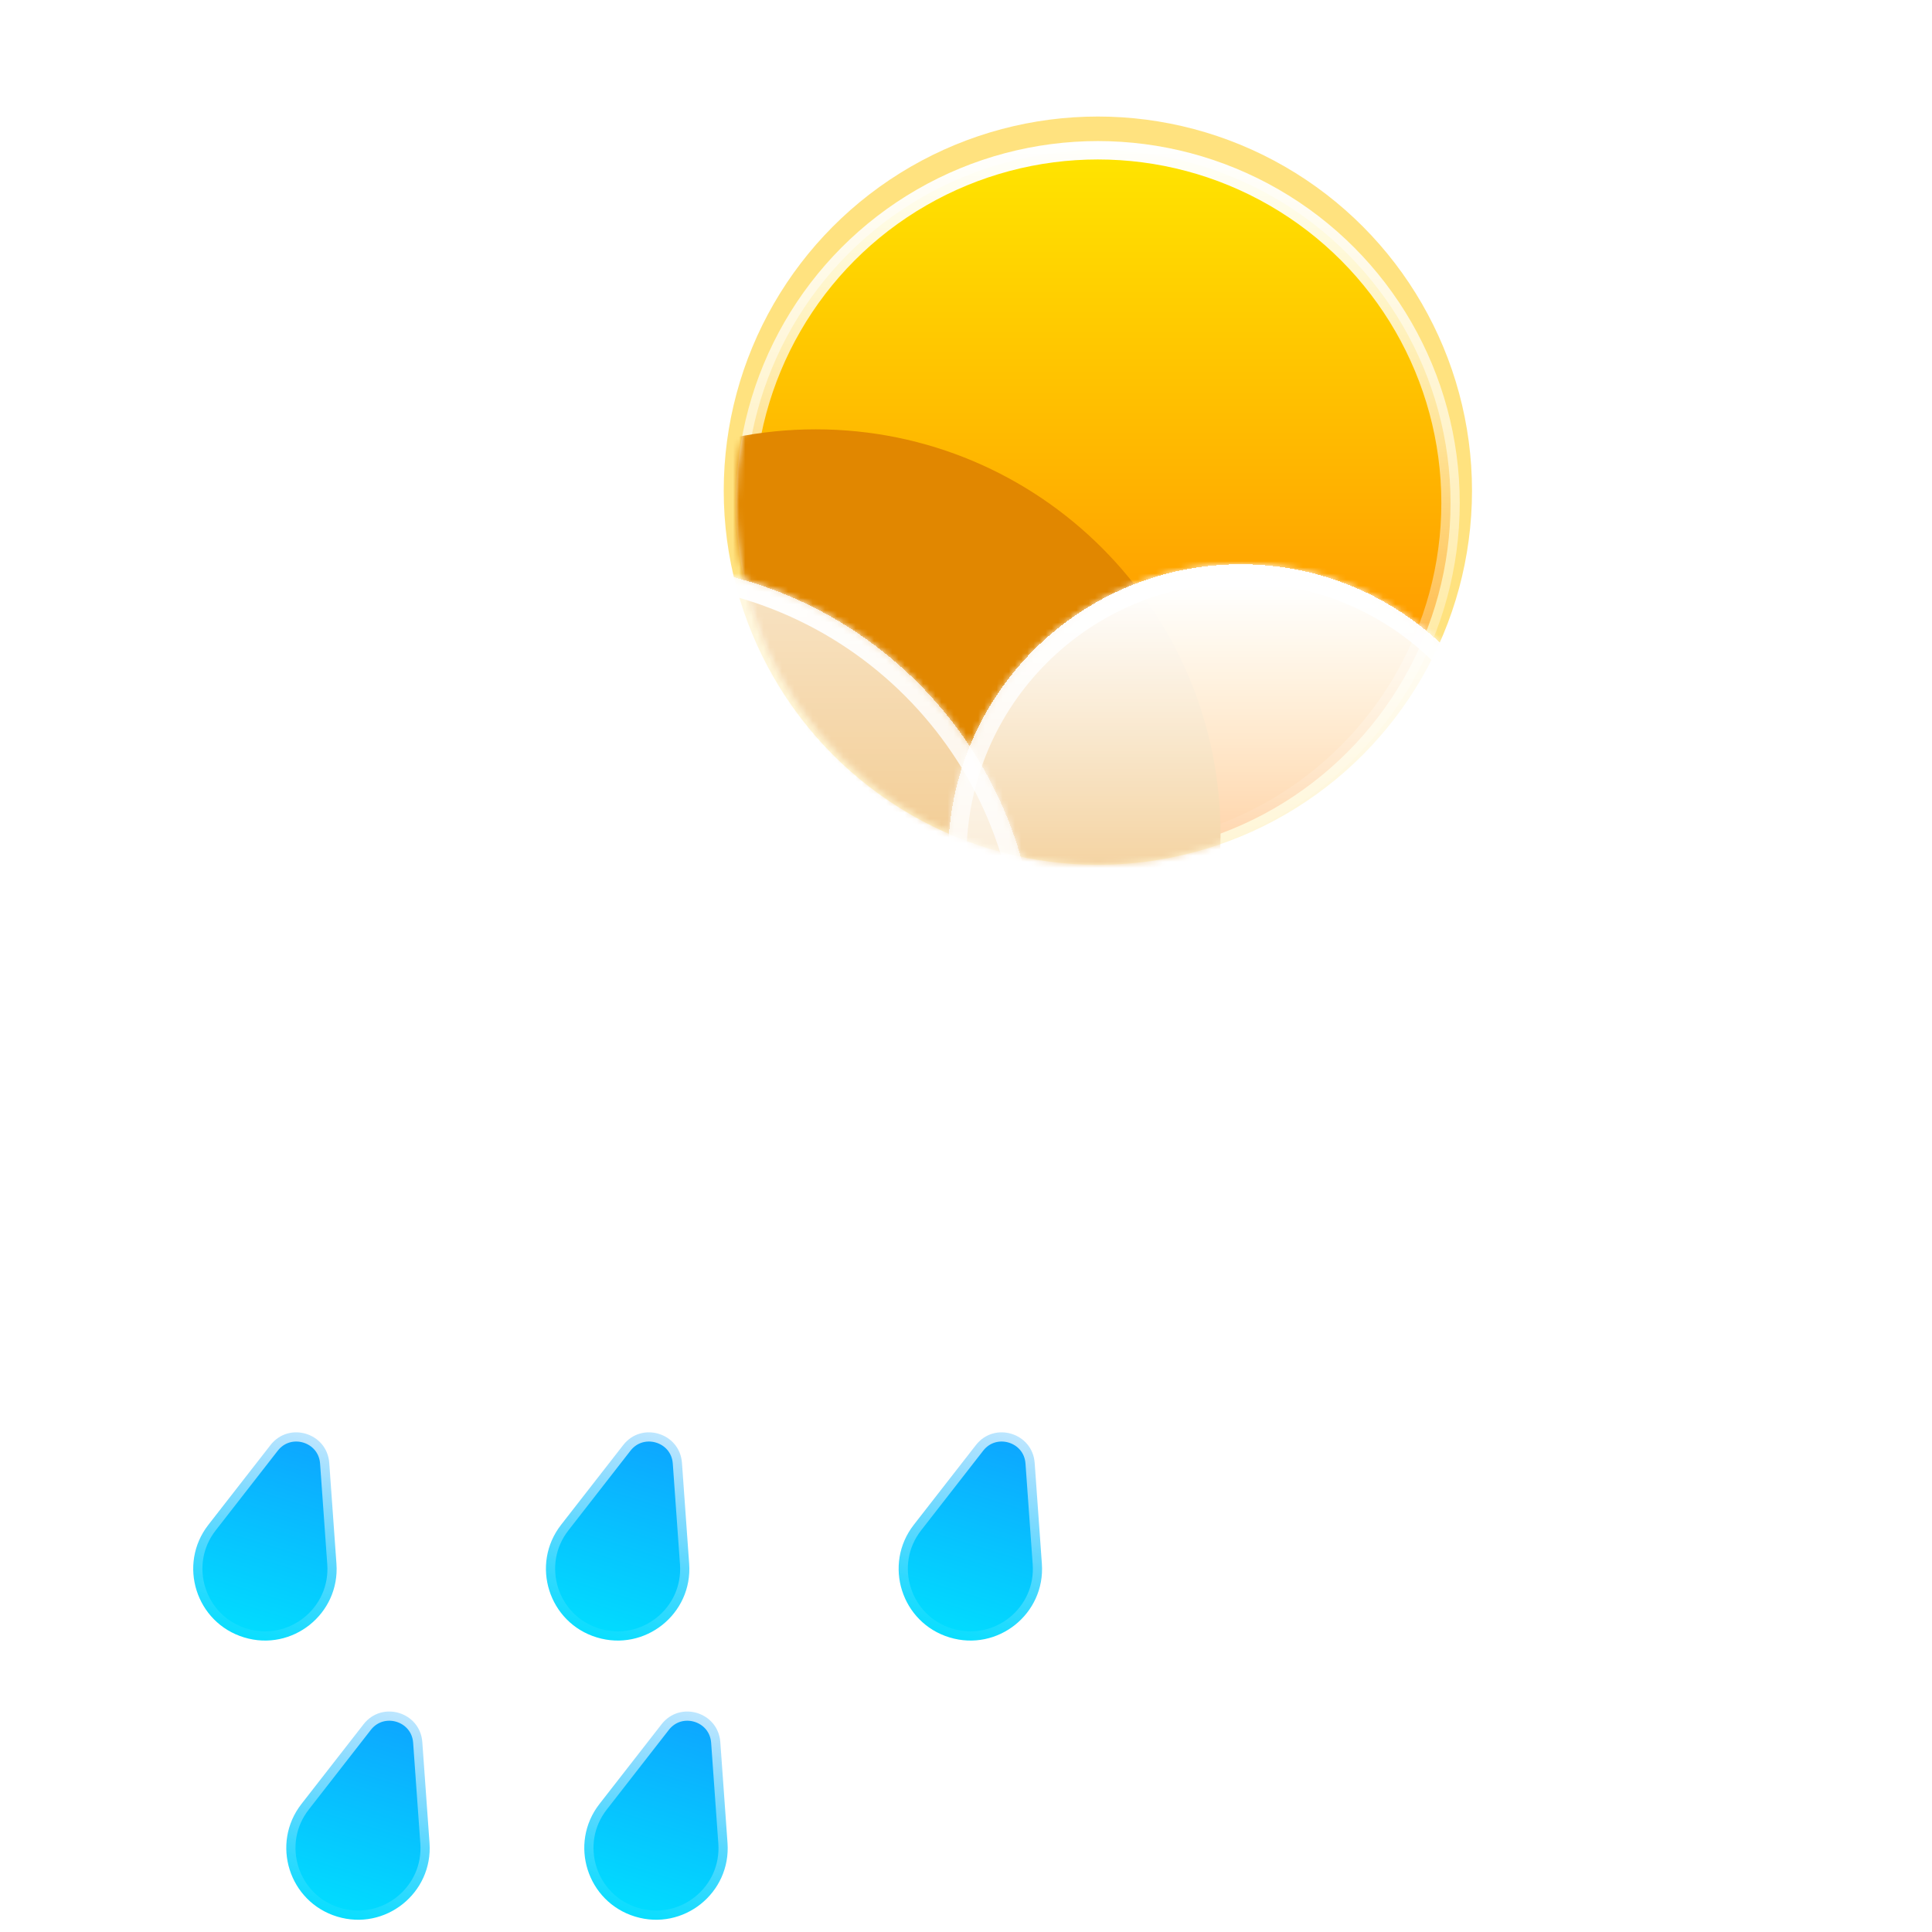 <svg viewBox="65 25 315 315" fill="none" xmlns="http://www.w3.org/2000/svg">
<g filter="url(#filter0_f_2_276)">
<circle cx="244" cy="105" r="61" fill="#FFC701" fill-opacity="0.5"/>
</g>
<circle cx="244" cy="107" r="57.5" fill="url(#paint0_linear_2_276)" stroke="url(#paint1_linear_2_276)" stroke-width="3"/>
<mask id="mask0_2_276" style="mask-type:alpha" maskUnits="userSpaceOnUse" x="185" y="81" width="118" height="85">
<path d="M303 107C303 139.585 276.585 166 244 166C211.415 166 185 139.585 185 107C185 74.415 206.915 82 239.5 82C272.085 82 303 74.415 303 107Z" fill="url(#paint2_linear_2_276)"/>
</mask>
<g mask="url(#mask0_2_276)">
<g filter="url(#filter1_f_2_276)">
<path fill-rule="evenodd" clip-rule="evenodd" d="M290.5 257.997C290.666 257.999 290.833 258 291 258C314.748 258 334 238.748 334 215C334 191.252 314.748 172 291 172C290.833 172 290.666 172.001 290.5 172.003V172H263.087C263.688 168.423 264 164.748 264 161C264 124.549 234.451 95 198 95C161.549 95 132 124.549 132 161C132 164.894 132.337 168.709 132.984 172.418C112.084 175.343 96 193.293 96 215C96 238.748 115.252 258 139 258C139.168 258 139.335 257.999 139.502 257.997L139.5 258H290.5V257.997Z" fill="#E18700"/>
</g>
</g>
<g filter="url(#filter2_bd_2_276)">
<mask id="path-5-inside-1_2_276" fill="white">
<path fill-rule="evenodd" clip-rule="evenodd" d="M265.5 262.997C265.666 262.999 265.833 263 266 263C289.748 263 309 243.748 309 220C309 196.252 289.748 177 266 177C265.833 177 265.666 177.001 265.5 177.003V177H254.391C254.793 174.057 255 171.053 255 168C255 131.549 225.451 102 189 102C152.549 102 123 131.549 123 168C123 171.439 123.263 174.817 123.77 178.115C120.631 177.386 117.361 177 114 177C90.252 177 71 196.252 71 220C71 243.748 90.252 263 114 263C114.168 263 114.335 262.999 114.502 262.997L114.5 263H265.5V262.997Z"/>
</mask>
<path fill-rule="evenodd" clip-rule="evenodd" d="M265.5 262.997C265.666 262.999 265.833 263 266 263C289.748 263 309 243.748 309 220C309 196.252 289.748 177 266 177C265.833 177 265.666 177.001 265.5 177.003V177H254.391C254.793 174.057 255 171.053 255 168C255 131.549 225.451 102 189 102C152.549 102 123 131.549 123 168C123 171.439 123.263 174.817 123.77 178.115C120.631 177.386 117.361 177 114 177C90.252 177 71 196.252 71 220C71 243.748 90.252 263 114 263C114.168 263 114.335 262.999 114.502 262.997L114.5 263H265.5V262.997Z" fill="url(#paint3_linear_2_276)" shape-rendering="crispEdges"/>
<path d="M265.5 262.997L265.534 259.997C264.733 259.988 263.961 260.3 263.391 260.864C262.821 261.427 262.5 262.196 262.5 262.997H265.5ZM265.5 177.003H262.5C262.5 177.804 262.821 178.573 263.391 179.136C263.961 179.7 264.733 180.012 265.534 180.003L265.5 177.003ZM265.5 177H268.5C268.5 175.343 267.157 174 265.5 174V177ZM254.391 177L251.419 176.595C251.302 177.453 251.562 178.32 252.131 178.973C252.701 179.625 253.525 180 254.391 180V177ZM123.77 178.115L123.091 181.037C124.061 181.262 125.08 180.992 125.81 180.315C126.54 179.638 126.887 178.643 126.735 177.659L123.77 178.115ZM114.502 262.997L116.856 264.857C117.573 263.95 117.705 262.711 117.195 261.674C116.685 260.636 115.624 259.984 114.468 259.997L114.502 262.997ZM114.5 263L112.146 261.14C111.433 262.043 111.299 263.273 111.8 264.308C112.301 265.343 113.35 266 114.5 266V263ZM265.5 263V266C267.157 266 268.5 264.657 268.5 263H265.5ZM265.466 265.997C265.644 265.999 265.822 266 266 266V260C265.845 260 265.689 259.999 265.534 259.997L265.466 265.997ZM266 266C291.405 266 312 245.405 312 220H306C306 242.091 288.091 260 266 260V266ZM312 220C312 194.595 291.405 174 266 174V180C288.091 180 306 197.909 306 220H312ZM266 174C265.822 174 265.644 174.001 265.466 174.003L265.534 180.003C265.689 180.001 265.844 180 266 180V174ZM262.5 177V177.003H268.5V177H262.5ZM254.391 180H265.5V174H254.391V180ZM257.364 177.405C257.783 174.329 258 171.189 258 168H252C252 170.917 251.802 173.786 251.419 176.595L257.364 177.405ZM258 168C258 129.892 227.108 99 189 99V105C223.794 105 252 133.206 252 168H258ZM189 99C150.892 99 120 129.892 120 168H126C126 133.206 154.206 105 189 105V99ZM120 168C120 171.593 120.275 175.123 120.805 178.571L126.735 177.659C126.251 174.512 126 171.286 126 168H120ZM124.449 175.193C121.089 174.412 117.591 174 114 174V180C117.131 180 120.174 180.359 123.091 181.037L124.449 175.193ZM114 174C88.595 174 68 194.595 68 220H74C74 197.909 91.909 180 114 180V174ZM68 220C68 245.405 88.595 266 114 266V260C91.909 260 74 242.091 74 220H68ZM114 266C114.179 266 114.358 265.999 114.536 265.997L114.468 259.997C114.312 259.999 114.156 260 114 260V266ZM116.854 264.86L116.856 264.857L112.148 261.138L112.146 261.14L116.854 264.86ZM265.5 260H114.5V266H265.5V260ZM262.5 262.997V263H268.5V262.997H262.5Z" fill="url(#paint4_linear_2_276)" mask="url(#path-5-inside-1_2_276)"/>
</g>
<g filter="url(#filter3_bd_2_276)">
<mask id="path-7-inside-2_2_276" fill="white">
<path fill-rule="evenodd" clip-rule="evenodd" d="M343.563 218.351C343.683 218.352 343.804 218.353 343.924 218.353C361.087 218.353 375 204.44 375 187.277C375 170.115 361.087 156.202 343.924 156.202C343.804 156.202 343.683 156.202 343.563 156.204V156.202H335.535C335.825 154.075 335.975 151.904 335.975 149.697C335.975 123.355 314.62 102 288.277 102C261.935 102 240.58 123.355 240.58 149.697C240.58 152.183 240.77 154.624 241.136 157.007C238.868 156.48 236.504 156.202 234.076 156.202C216.913 156.202 203 170.115 203 187.277C203 204.44 216.913 218.353 234.076 218.353C234.197 218.353 234.318 218.352 234.439 218.351L234.437 218.353H343.563V218.351Z"/>
</mask>
<path fill-rule="evenodd" clip-rule="evenodd" d="M343.563 218.351C343.683 218.352 343.804 218.353 343.924 218.353C361.087 218.353 375 204.44 375 187.277C375 170.115 361.087 156.202 343.924 156.202C343.804 156.202 343.683 156.202 343.563 156.204V156.202H335.535C335.825 154.075 335.975 151.904 335.975 149.697C335.975 123.355 314.62 102 288.277 102C261.935 102 240.58 123.355 240.58 149.697C240.58 152.183 240.77 154.624 241.136 157.007C238.868 156.48 236.504 156.202 234.076 156.202C216.913 156.202 203 170.115 203 187.277C203 204.44 216.913 218.353 234.076 218.353C234.197 218.353 234.318 218.352 234.439 218.351L234.437 218.353H343.563V218.351Z" fill="url(#paint5_linear_2_276)" shape-rendering="crispEdges"/>
<path d="M343.563 218.351L343.597 215.351C342.796 215.342 342.024 215.654 341.454 216.217C340.884 216.781 340.563 217.549 340.563 218.351H343.563ZM343.563 156.204H340.563C340.563 157.005 340.884 157.774 341.454 158.337C342.024 158.901 342.796 159.213 343.597 159.204L343.563 156.204ZM343.563 156.202H346.563C346.563 154.545 345.22 153.202 343.563 153.202V156.202ZM335.535 156.202L332.563 155.796C332.445 156.655 332.705 157.522 333.275 158.175C333.845 158.827 334.669 159.202 335.535 159.202V156.202ZM241.136 157.007L240.458 159.93C241.427 160.155 242.446 159.884 243.176 159.207C243.906 158.531 244.253 157.535 244.102 156.551L241.136 157.007ZM234.439 218.351L236.793 220.21C237.509 219.303 237.641 218.065 237.131 217.027C236.621 215.99 235.56 215.338 234.404 215.351L234.439 218.351ZM234.437 218.353L232.082 216.494C231.37 217.396 231.236 218.627 231.737 219.661C232.239 220.696 233.287 221.353 234.437 221.353V218.353ZM343.563 218.353V221.353C345.22 221.353 346.563 220.01 346.563 218.353H343.563ZM343.529 221.351C343.661 221.352 343.792 221.353 343.924 221.353V215.353C343.815 215.353 343.706 215.352 343.597 215.351L343.529 221.351ZM343.924 221.353C362.744 221.353 378 206.097 378 187.277H372C372 202.783 359.43 215.353 343.924 215.353V221.353ZM378 187.277C378 168.458 362.744 153.202 343.924 153.202V159.202C359.43 159.202 372 171.772 372 187.277H378ZM343.924 153.202C343.792 153.202 343.661 153.202 343.529 153.204L343.597 159.204C343.706 159.202 343.815 159.202 343.924 159.202V153.202ZM340.563 156.202V156.204H346.563V156.202H340.563ZM335.535 159.202H343.563V153.202H335.535V159.202ZM338.508 156.607C338.816 154.346 338.975 152.04 338.975 149.697H332.975C332.975 151.768 332.834 153.804 332.563 155.796L338.508 156.607ZM338.975 149.697C338.975 121.698 316.277 99 288.277 99V105C312.963 105 332.975 125.012 332.975 149.697H338.975ZM288.277 99C260.278 99 237.58 121.698 237.58 149.697H243.58C243.58 125.012 263.592 105 288.277 105V99ZM237.58 149.697C237.58 152.336 237.782 154.93 238.171 157.463L244.102 156.551C243.758 154.319 243.58 152.03 243.58 149.697H237.58ZM241.815 154.085C239.326 153.507 236.735 153.202 234.076 153.202V159.202C236.274 159.202 238.41 159.454 240.458 159.93L241.815 154.085ZM234.076 153.202C215.256 153.202 200 168.458 200 187.277H206C206 171.772 218.57 159.202 234.076 159.202V153.202ZM200 187.277C200 206.097 215.256 221.353 234.076 221.353V215.353C218.57 215.353 206 202.783 206 187.277H200ZM234.076 221.353C234.208 221.353 234.341 221.352 234.473 221.351L234.404 215.351C234.295 215.352 234.185 215.353 234.076 215.353V221.353ZM236.792 220.212L236.793 220.21L232.084 216.492L232.082 216.494L236.792 220.212ZM343.563 215.353H234.437V221.353H343.563V215.353ZM340.563 218.351V218.353H346.563V218.351H340.563Z" fill="url(#paint6_linear_2_276)" mask="url(#path-7-inside-2_2_276)"/>
</g>
<g filter="url(#filter4_bdd_2_276)">
<path d="M130.102 252.607C133.123 248.731 139.332 250.62 139.682 255.521L140.856 271.955C141.44 280.133 133.64 286.355 125.796 283.969C117.951 281.583 114.938 272.072 119.977 265.604L130.102 252.607Z" fill="url(#paint7_linear_2_276)" stroke="url(#paint8_linear_2_276)" stroke-width="3"/>
<path d="M187.61 252.607C190.63 248.731 196.84 250.62 197.19 255.521L198.363 271.955C198.947 280.133 191.148 286.355 183.303 283.969C175.459 281.583 172.445 272.072 177.485 265.604L187.61 252.607Z" fill="url(#paint9_linear_2_276)" stroke="url(#paint10_linear_2_276)" stroke-width="3"/>
<path d="M245.117 252.607C248.137 248.731 254.347 250.62 254.697 255.521L255.87 271.955C256.454 280.133 248.655 286.355 240.811 283.969C232.966 281.583 229.953 272.072 234.992 265.604L245.117 252.607Z" fill="url(#paint11_linear_2_276)" stroke="url(#paint12_linear_2_276)" stroke-width="3"/>
</g>
<g filter="url(#filter5_bdd_2_276)">
<path d="M145.276 298.128C148.296 294.251 154.506 296.14 154.856 301.042L156.029 317.475C156.613 325.653 148.814 331.876 140.969 329.489C133.125 327.103 130.111 317.592 135.151 311.124L145.276 298.128Z" fill="url(#paint13_linear_2_276)" stroke="url(#paint14_linear_2_276)" stroke-width="3"/>
<path d="M193.863 298.128C196.883 294.251 203.093 296.14 203.443 301.042L204.616 317.475C205.2 325.653 197.401 331.876 189.556 329.489C181.712 327.103 178.698 317.592 183.738 311.124L193.863 298.128Z" fill="url(#paint15_linear_2_276)" stroke="url(#paint16_linear_2_276)" stroke-width="3"/>
</g>
<defs>
<filter id="filter0_f_2_276" x="139" y="0" width="210" height="210" filterUnits="userSpaceOnUse" color-interpolation-filters="sRGB">
<feFlood flood-opacity="0" result="BackgroundImageFix"/>
<feBlend mode="normal" in="SourceGraphic" in2="BackgroundImageFix" result="shape"/>
<feGaussianBlur stdDeviation="22" result="effect1_foregroundBlur_2_276"/>
</filter>
<filter id="filter1_f_2_276" x="82" y="81" width="266" height="191" filterUnits="userSpaceOnUse" color-interpolation-filters="sRGB">
<feFlood flood-opacity="0" result="BackgroundImageFix"/>
<feBlend mode="normal" in="SourceGraphic" in2="BackgroundImageFix" result="shape"/>
<feGaussianBlur stdDeviation="7" result="effect1_foregroundBlur_2_276"/>
</filter>
<filter id="filter2_bd_2_276" x="0" y="67" width="338" height="261" filterUnits="userSpaceOnUse" color-interpolation-filters="sRGB">
<feFlood flood-opacity="0" result="BackgroundImageFix"/>
<feGaussianBlur in="BackgroundImageFix" stdDeviation="7"/>
<feComposite in2="SourceAlpha" operator="in" result="effect1_backgroundBlur_2_276"/>
<feColorMatrix in="SourceAlpha" type="matrix" values="0 0 0 0 0 0 0 0 0 0 0 0 0 0 0 0 0 0 127 0" result="hardAlpha"/>
<feOffset dx="-21" dy="15"/>
<feGaussianBlur stdDeviation="25"/>
<feComposite in2="hardAlpha" operator="out"/>
<feColorMatrix type="matrix" values="0 0 0 0 0.114 0 0 0 0 0.149 0 0 0 0 0.275 0 0 0 0.25 0"/>
<feBlend mode="normal" in2="effect1_backgroundBlur_2_276" result="effect2_dropShadow_2_276"/>
<feBlend mode="normal" in="SourceGraphic" in2="effect2_dropShadow_2_276" result="shape"/>
</filter>
<filter id="filter3_bd_2_276" x="132" y="67" width="272" height="216.353" filterUnits="userSpaceOnUse" color-interpolation-filters="sRGB">
<feFlood flood-opacity="0" result="BackgroundImageFix"/>
<feGaussianBlur in="BackgroundImageFix" stdDeviation="7"/>
<feComposite in2="SourceAlpha" operator="in" result="effect1_backgroundBlur_2_276"/>
<feColorMatrix in="SourceAlpha" type="matrix" values="0 0 0 0 0 0 0 0 0 0 0 0 0 0 0 0 0 0 127 0" result="hardAlpha"/>
<feOffset dx="-21" dy="15"/>
<feGaussianBlur stdDeviation="25"/>
<feComposite in2="hardAlpha" operator="out"/>
<feColorMatrix type="matrix" values="0 0 0 0 0.113 0 0 0 0 0.149 0 0 0 0 0.275 0 0 0 0.25 0"/>
<feBlend mode="normal" in2="effect1_backgroundBlur_2_276" result="effect2_dropShadow_2_276"/>
<feBlend mode="normal" in="SourceGraphic" in2="effect2_dropShadow_2_276" result="shape"/>
</filter>
<filter id="filter4_bdd_2_276" x="45.002" y="201.031" width="253.4" height="149.955" filterUnits="userSpaceOnUse" color-interpolation-filters="sRGB">
<feFlood flood-opacity="0" result="BackgroundImageFix"/>
<feGaussianBlur in="BackgroundImageFix" stdDeviation="7"/>
<feComposite in2="SourceAlpha" operator="in" result="effect1_backgroundBlur_2_276"/>
<feColorMatrix in="SourceAlpha" type="matrix" values="0 0 0 0 0 0 0 0 0 0 0 0 0 0 0 0 0 0 127 0" result="hardAlpha"/>
<feOffset dx="-21" dy="15"/>
<feGaussianBlur stdDeviation="25"/>
<feComposite in2="hardAlpha" operator="out"/>
<feColorMatrix type="matrix" values="0 0 0 0 0.113 0 0 0 0 0.149 0 0 0 0 0.275 0 0 0 0.25 0"/>
<feBlend mode="normal" in2="effect1_backgroundBlur_2_276" result="effect2_dropShadow_2_276"/>
<feColorMatrix in="SourceAlpha" type="matrix" values="0 0 0 0 0 0 0 0 0 0 0 0 0 0 0 0 0 0 127 0" result="hardAlpha"/>
<feOffset dy="-7"/>
<feGaussianBlur stdDeviation="20.5"/>
<feComposite in2="hardAlpha" operator="out"/>
<feColorMatrix type="matrix" values="0 0 0 0 0.138 0 0 0 0 0.741 0 0 0 0 1 0 0 0 0.3 0"/>
<feBlend mode="normal" in2="effect2_dropShadow_2_276" result="effect3_dropShadow_2_276"/>
<feBlend mode="normal" in="SourceGraphic" in2="effect3_dropShadow_2_276" result="shape"/>
</filter>
<filter id="filter5_bdd_2_276" x="60.175" y="246.551" width="186.972" height="149.955" filterUnits="userSpaceOnUse" color-interpolation-filters="sRGB">
<feFlood flood-opacity="0" result="BackgroundImageFix"/>
<feGaussianBlur in="BackgroundImageFix" stdDeviation="7"/>
<feComposite in2="SourceAlpha" operator="in" result="effect1_backgroundBlur_2_276"/>
<feColorMatrix in="SourceAlpha" type="matrix" values="0 0 0 0 0 0 0 0 0 0 0 0 0 0 0 0 0 0 127 0" result="hardAlpha"/>
<feOffset dx="-21" dy="15"/>
<feGaussianBlur stdDeviation="25"/>
<feComposite in2="hardAlpha" operator="out"/>
<feColorMatrix type="matrix" values="0 0 0 0 0.113 0 0 0 0 0.149 0 0 0 0 0.275 0 0 0 0.25 0"/>
<feBlend mode="normal" in2="effect1_backgroundBlur_2_276" result="effect2_dropShadow_2_276"/>
<feColorMatrix in="SourceAlpha" type="matrix" values="0 0 0 0 0 0 0 0 0 0 0 0 0 0 0 0 0 0 127 0" result="hardAlpha"/>
<feOffset dy="-7"/>
<feGaussianBlur stdDeviation="20.5"/>
<feComposite in2="hardAlpha" operator="out"/>
<feColorMatrix type="matrix" values="0 0 0 0 0.138 0 0 0 0 0.741 0 0 0 0 1 0 0 0 0.3 0"/>
<feBlend mode="normal" in2="effect2_dropShadow_2_276" result="effect3_dropShadow_2_276"/>
<feBlend mode="normal" in="SourceGraphic" in2="effect3_dropShadow_2_276" result="shape"/>
</filter>
<linearGradient id="paint0_linear_2_276" x1="244" y1="48" x2="244" y2="166" gradientUnits="userSpaceOnUse">
<stop stop-color="#FFE600"/>
<stop offset="1" stop-color="#FF7A00"/>
</linearGradient>
<linearGradient id="paint1_linear_2_276" x1="244" y1="48" x2="244" y2="166" gradientUnits="userSpaceOnUse">
<stop stop-color="white"/>
<stop offset="1" stop-color="white" stop-opacity="0"/>
</linearGradient>
<linearGradient id="paint2_linear_2_276" x1="244" y1="48" x2="244" y2="166" gradientUnits="userSpaceOnUse">
<stop stop-color="#FFD600"/>
<stop offset="1" stop-color="#FF7A00"/>
</linearGradient>
<linearGradient id="paint3_linear_2_276" x1="190" y1="50.5" x2="190" y2="285.5" gradientUnits="userSpaceOnUse">
<stop stop-color="white"/>
<stop offset="1" stop-color="white" stop-opacity="0"/>
</linearGradient>
<linearGradient id="paint4_linear_2_276" x1="190" y1="102" x2="190" y2="263" gradientUnits="userSpaceOnUse">
<stop stop-color="white"/>
<stop offset="1" stop-color="white" stop-opacity="0"/>
</linearGradient>
<linearGradient id="paint5_linear_2_276" x1="297" y1="105.5" x2="297" y2="231.5" gradientUnits="userSpaceOnUse">
<stop stop-color="white"/>
<stop offset="1" stop-color="white" stop-opacity="0"/>
</linearGradient>
<linearGradient id="paint6_linear_2_276" x1="289" y1="102" x2="289" y2="218.353" gradientUnits="userSpaceOnUse">
<stop stop-color="white"/>
<stop offset="1" stop-color="white" stop-opacity="0"/>
</linearGradient>
<linearGradient id="paint7_linear_2_276" x1="139.905" y1="237.585" x2="125.359" y2="285.404" gradientUnits="userSpaceOnUse">
<stop stop-color="#138EFF"/>
<stop offset="1" stop-color="#00E0FF"/>
</linearGradient>
<linearGradient id="paint8_linear_2_276" x1="139.905" y1="237.585" x2="125.359" y2="285.404" gradientUnits="userSpaceOnUse">
<stop stop-color="white"/>
<stop offset="1" stop-color="white" stop-opacity="0"/>
</linearGradient>
<linearGradient id="paint9_linear_2_276" x1="197.413" y1="237.585" x2="182.867" y2="285.404" gradientUnits="userSpaceOnUse">
<stop stop-color="#138EFF"/>
<stop offset="1" stop-color="#00E0FF"/>
</linearGradient>
<linearGradient id="paint10_linear_2_276" x1="197.413" y1="237.585" x2="182.867" y2="285.404" gradientUnits="userSpaceOnUse">
<stop stop-color="white"/>
<stop offset="1" stop-color="white" stop-opacity="0"/>
</linearGradient>
<linearGradient id="paint11_linear_2_276" x1="254.92" y1="237.585" x2="240.374" y2="285.404" gradientUnits="userSpaceOnUse">
<stop stop-color="#138EFF"/>
<stop offset="1" stop-color="#00E0FF"/>
</linearGradient>
<linearGradient id="paint12_linear_2_276" x1="254.92" y1="237.585" x2="240.374" y2="285.404" gradientUnits="userSpaceOnUse">
<stop stop-color="white"/>
<stop offset="1" stop-color="white" stop-opacity="0"/>
</linearGradient>
<linearGradient id="paint13_linear_2_276" x1="155.079" y1="283.105" x2="140.533" y2="330.925" gradientUnits="userSpaceOnUse">
<stop stop-color="#138EFF"/>
<stop offset="1" stop-color="#00E0FF"/>
</linearGradient>
<linearGradient id="paint14_linear_2_276" x1="155.079" y1="283.105" x2="140.533" y2="330.925" gradientUnits="userSpaceOnUse">
<stop stop-color="white"/>
<stop offset="1" stop-color="white" stop-opacity="0"/>
</linearGradient>
<linearGradient id="paint15_linear_2_276" x1="203.666" y1="283.105" x2="189.12" y2="330.925" gradientUnits="userSpaceOnUse">
<stop stop-color="#138EFF"/>
<stop offset="1" stop-color="#00E0FF"/>
</linearGradient>
<linearGradient id="paint16_linear_2_276" x1="203.666" y1="283.105" x2="189.12" y2="330.925" gradientUnits="userSpaceOnUse">
<stop stop-color="white"/>
<stop offset="1" stop-color="white" stop-opacity="0"/>
</linearGradient>
</defs>
</svg>
